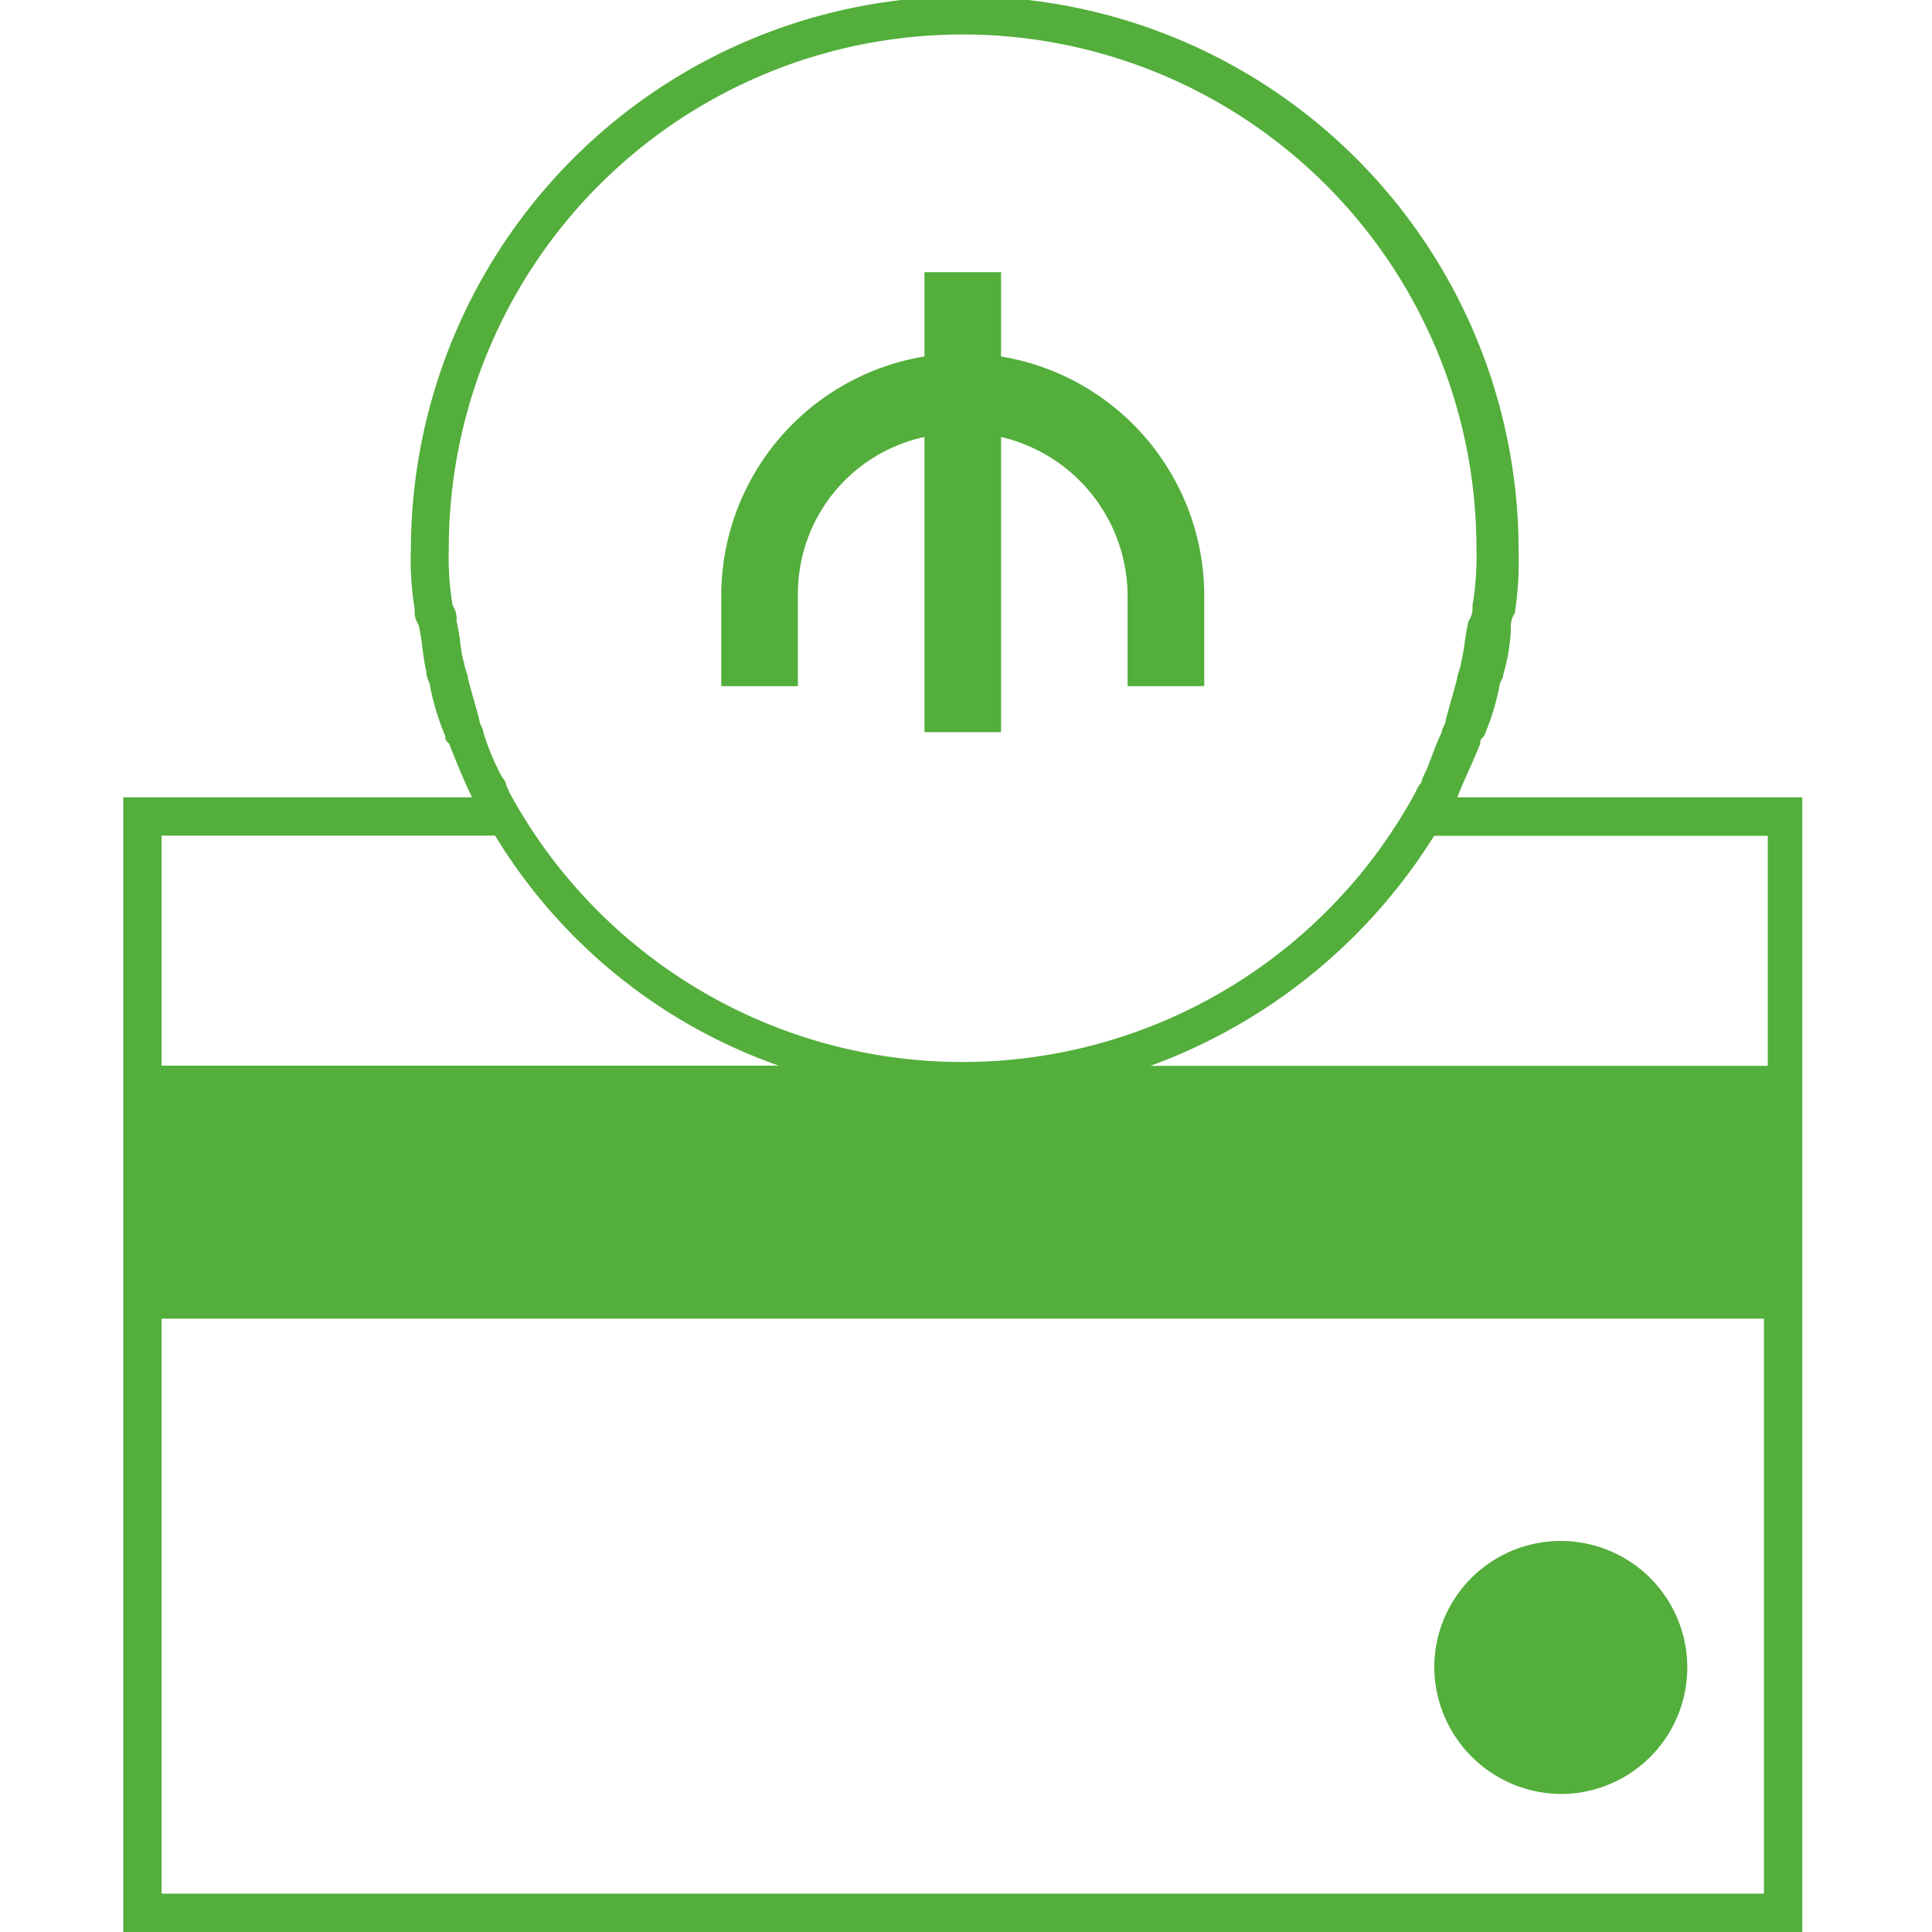 <svg xmlns="http://www.w3.org/2000/svg" width="60" height="60" viewBox="0 0 60 60">
  <g id="Group_881" data-name="Group 881" transform="translate(-675 -538)">
    <g id="Group_780" data-name="Group 780" transform="translate(205 -172)">
      <rect id="Rectangle_488" data-name="Rectangle 488" width="60" height="60" transform="translate(470 710)" fill="#fff"/>
      <g id="Group_598" data-name="Group 598" transform="translate(473.828 710)">
        <path id="Path_2118" data-name="Path 2118" d="M38.129,48.157A3.929,3.929,0,1,0,34.2,44.229,3.963,3.963,0,0,0,38.129,48.157Z" transform="translate(6.514 7.557)" fill="#53ae3b"/>
        <path id="Path_2119" data-name="Path 2119" d="M41.429,24.862c.238-.6.476-1.071.714-1.667,0-.119,0-.119.119-.238a7.7,7.7,0,0,0,.476-1.548c0-.119.119-.238.119-.357a5.976,5.976,0,0,0,.238-1.429.716.716,0,0,1,.119-.476,10.241,10.241,0,0,0,.119-1.9,17.2,17.2,0,0,0-34.4-.119,9.623,9.623,0,0,0,.119,1.9.716.716,0,0,0,.119.476c.119.476.119.952.238,1.429,0,.238.119.357.119.476A7.7,7.7,0,0,0,10,22.957c0,.119,0,.119.119.238.238.6.476,1.19.714,1.667H0V60.1H52.143V24.862ZM26.071,1.171A15.953,15.953,0,0,1,42.024,17.124,9.01,9.01,0,0,1,41.9,18.91a.716.716,0,0,1-.119.476c-.119.476-.119.833-.238,1.31,0,.119-.119.357-.119.476-.119.476-.238.833-.357,1.31,0,.119-.119.238-.119.357-.238.476-.357.952-.6,1.429a.416.416,0,0,1-.119.238l-.119.238a16.007,16.007,0,0,1-28.1,0L11.9,24.5a.416.416,0,0,0-.119-.238,7.282,7.282,0,0,1-.6-1.429c0-.119-.119-.238-.119-.357-.119-.476-.238-.833-.357-1.31,0-.119-.119-.357-.119-.476-.119-.357-.119-.833-.238-1.31a.716.716,0,0,0-.119-.476,9.01,9.01,0,0,1-.119-1.786A15.953,15.953,0,0,1,26.071,1.171ZM1.19,26.052H11.548a16.846,16.846,0,0,0,8.81,7.143H1.19ZM50.953,58.909H1.19V41.052H50.953ZM31.9,33.2a17.426,17.426,0,0,0,8.81-7.143H51.072V33.2Z" transform="translate(0 -0.1)" fill="#53ae3b"/>
        <path id="Path_2120" data-name="Path 2120" d="M17.981,17.2a4.98,4.98,0,0,1,3.929-4.881v9.167H24.29V12.319A5.081,5.081,0,0,1,28.219,17.2v2.857H30.6V17.2a7.537,7.537,0,0,0-6.31-7.381V7.2H21.91V9.819A7.537,7.537,0,0,0,15.6,17.2v2.857h2.381V17.2Z" transform="translate(2.971 1.252)" fill="#53ae3b"/>
      </g>
    </g>
  </g>
</svg>
